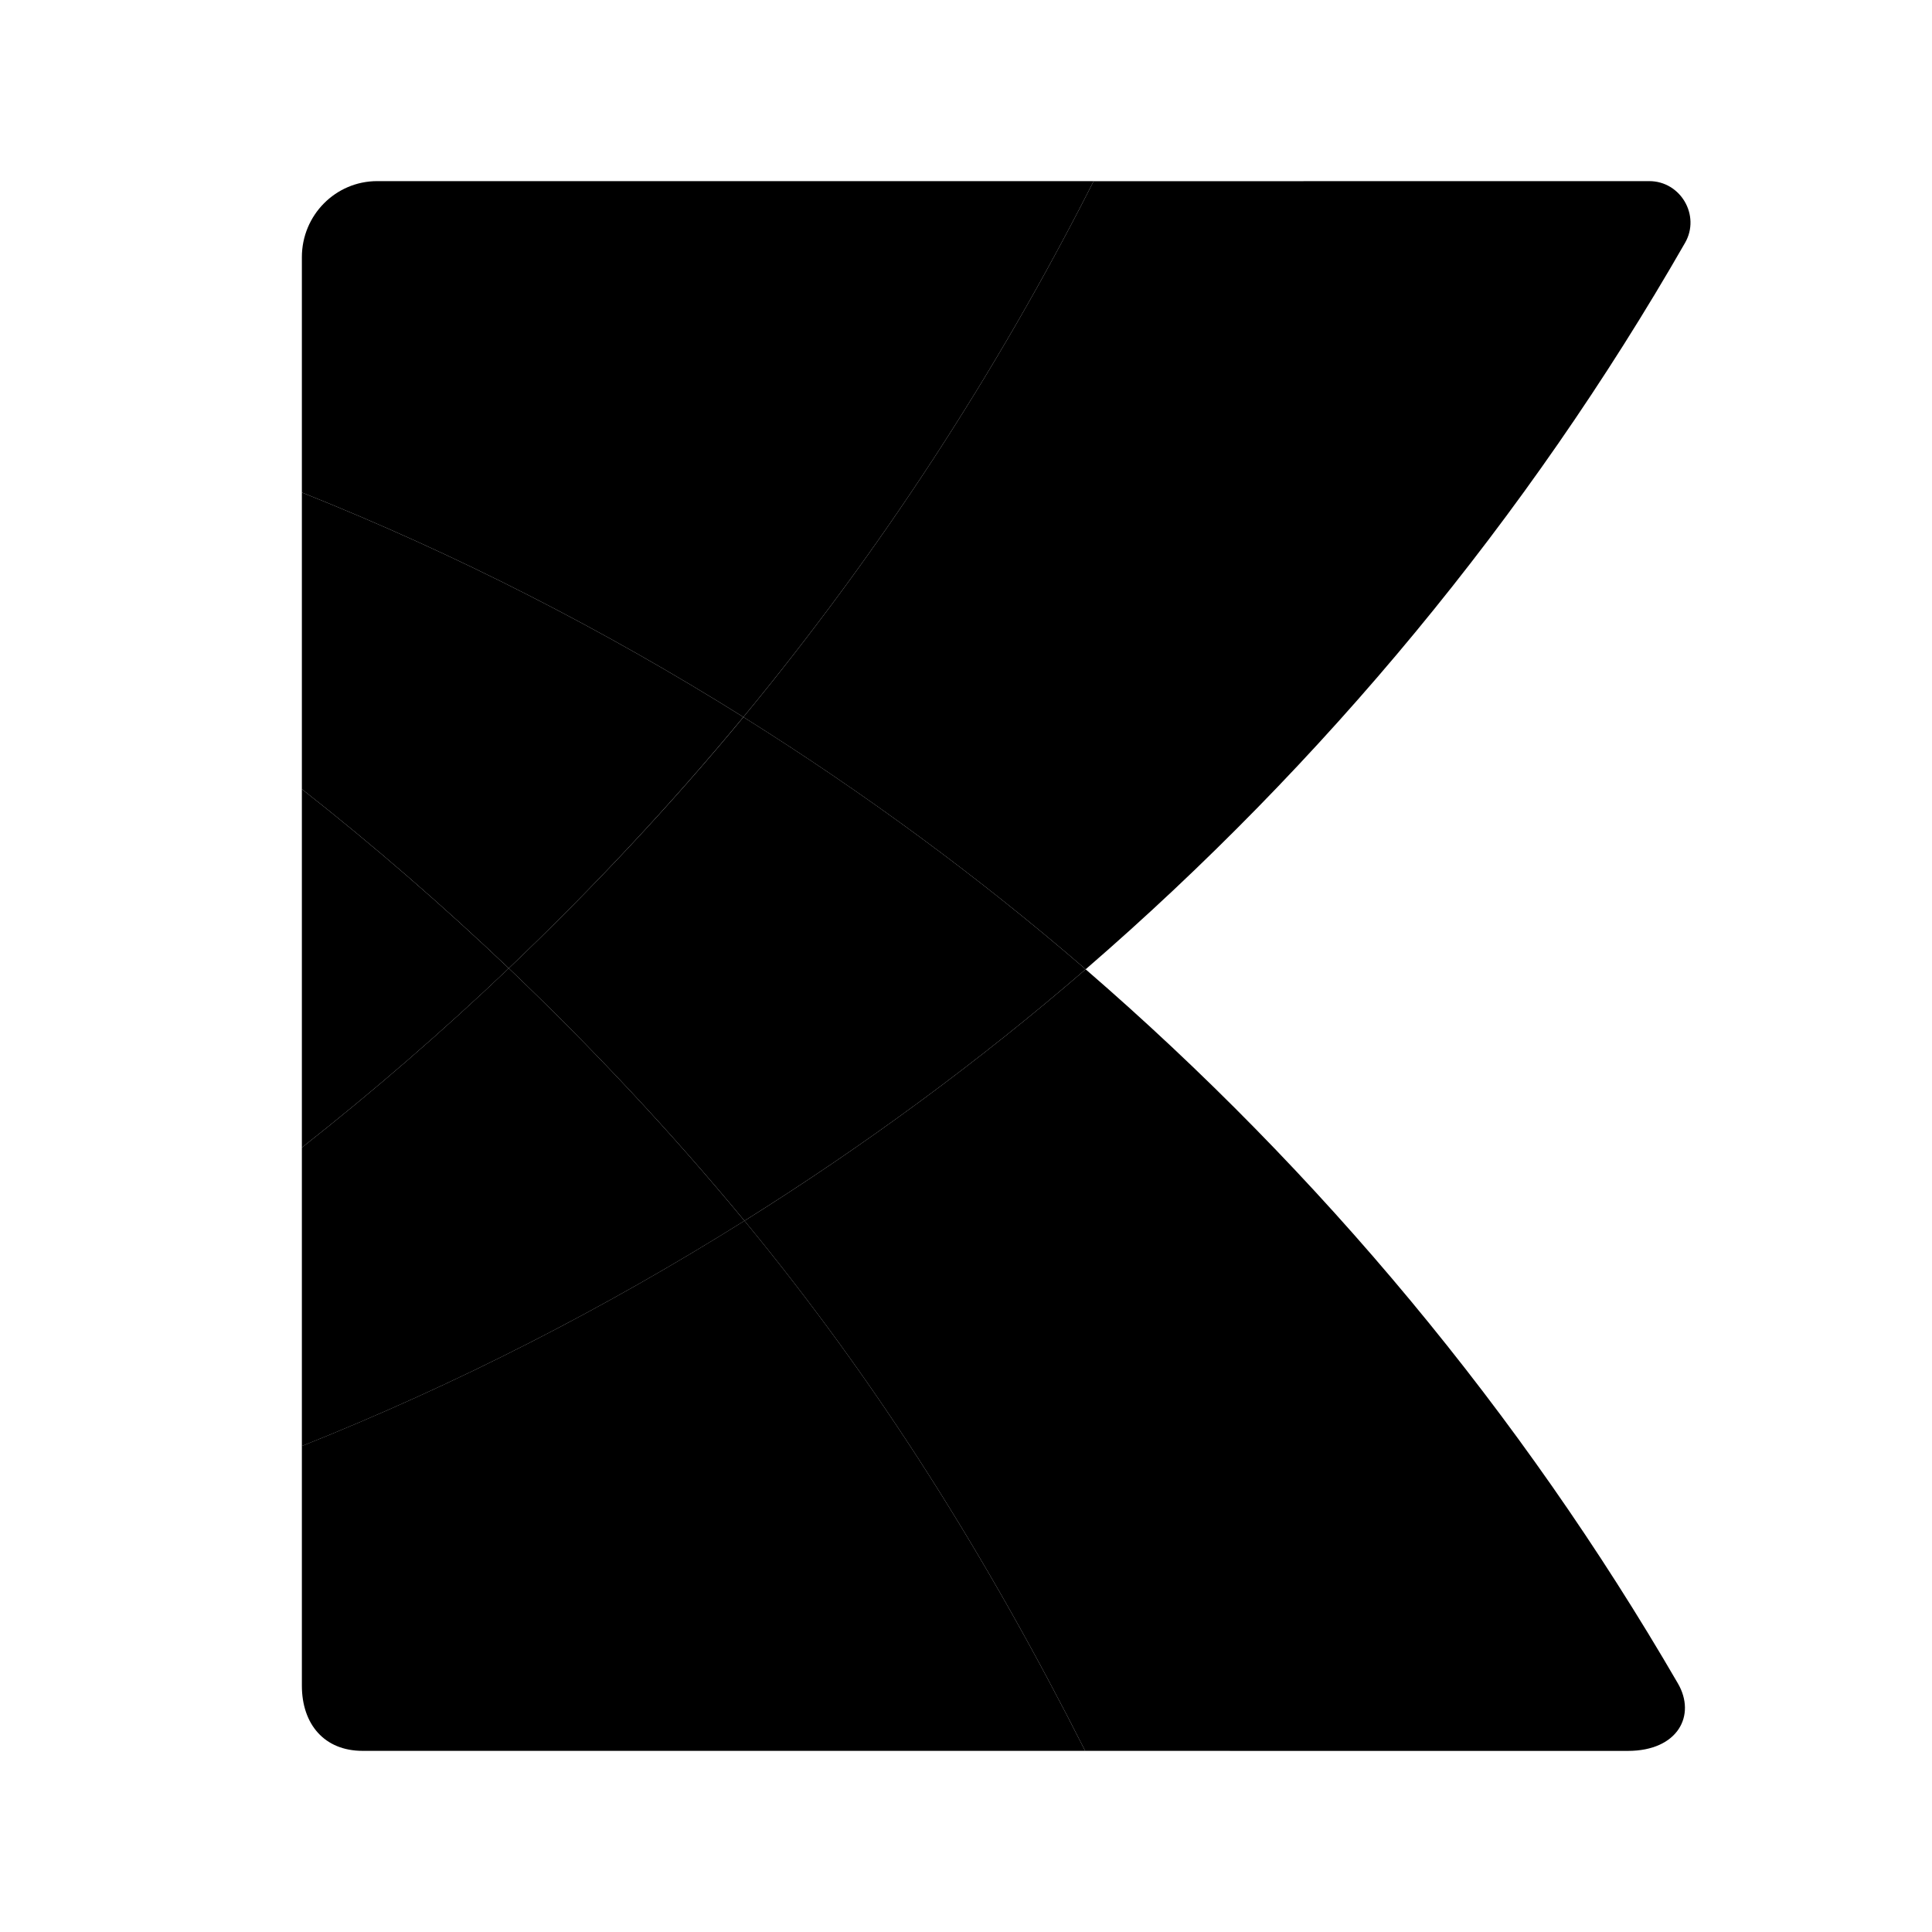 <svg width="80" height="80" viewBox="0 0 80 80" fill="none" xmlns="http://www.w3.org/2000/svg">
  <path d="M12.5 69.799C12.5 71.396 13.431 72.499 15.012 72.499H44.935C40.919 64.567 36.423 57.332 30.827 50.549C25.037 54.18 18.916 57.319 12.5 59.877V69.799Z" fill="currentColor" />
  <path d="M12.5 20.393C18.9 22.944 25.006 26.074 30.782 29.691C36.398 22.896 41.26 15.452 45.286 7.5H15.618C13.896 7.5 12.5 8.909 12.5 10.648" fill="currentColor" />
  <path d="M30.827 50.551C35.799 47.434 40.527 43.962 44.955 40.136C40.514 36.299 35.768 32.816 30.784 29.692C27.755 33.358 24.501 36.823 21.067 40.095C24.518 43.386 27.787 46.868 30.827 50.551Z" fill="currentColor" />
  <path d="M44.954 40.137C40.526 43.962 35.798 47.434 30.827 50.551C36.423 57.334 40.919 64.569 44.935 72.5L67.405 72.501C69.479 72.501 70.245 71.029 69.479 69.708C62.978 58.51 54.661 48.526 44.954 40.137Z" fill="currentColor" />
  <path d="M45.284 7.503C41.26 15.451 36.394 22.9 30.782 29.692C35.766 32.816 40.514 36.299 44.955 40.136C54.809 31.617 63.232 21.46 69.774 10.056C70.424 8.924 69.591 7.5 68.292 7.5L45.284 7.503Z" fill="currentColor" />
  <path d="M12.5 47.517C15.472 45.178 18.33 42.704 21.067 40.096C18.33 37.489 15.472 35.012 12.5 32.676V47.517Z" fill="currentColor" />
  <path d="M12.5 20.393C18.9 22.944 25.006 26.074 30.782 29.691C27.753 33.356 24.501 36.823 21.067 40.095C18.329 37.488 15.472 35.011 12.5 32.676V20.393Z" fill="currentColor" />
  <path d="M30.827 50.551C27.787 46.868 24.518 43.386 21.067 40.095C18.329 42.704 15.472 45.178 12.5 47.517V59.879C18.916 57.32 25.037 54.181 30.827 50.551Z" fill="currentColor" />
</svg>